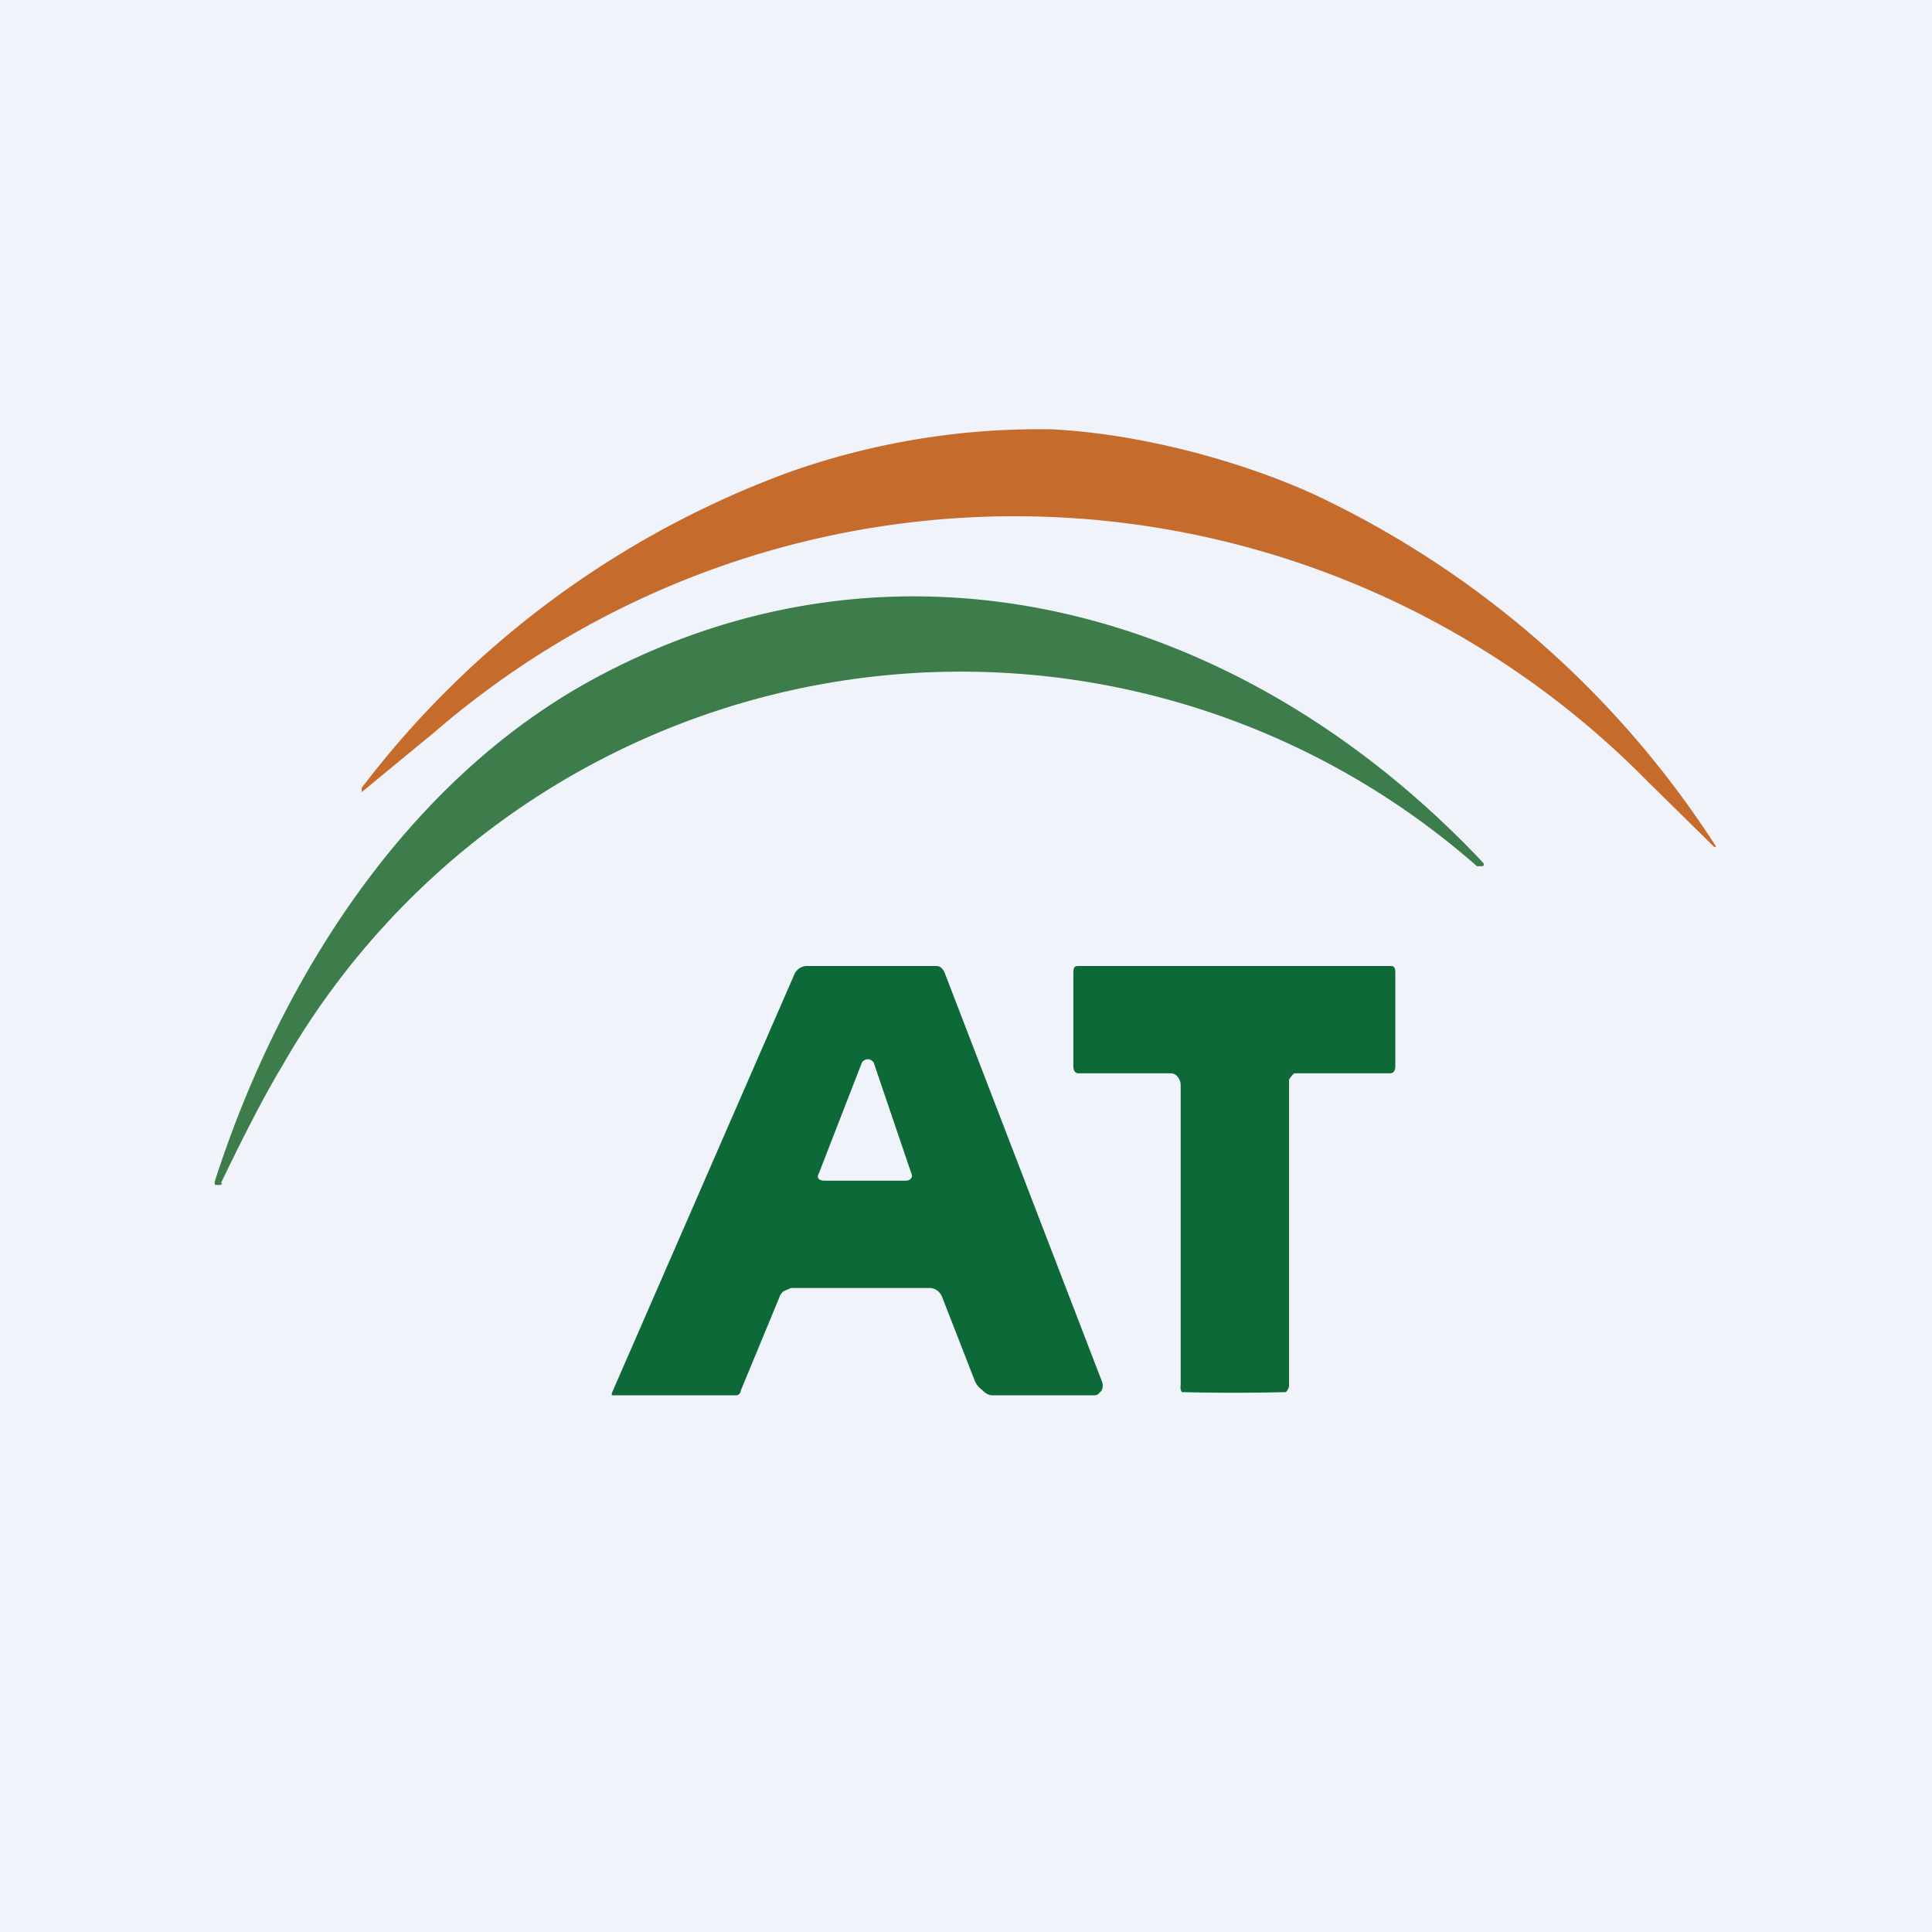 <!-- by TradingView --><svg width="18" height="18" viewBox="0 0 18 18" xmlns="http://www.w3.org/2000/svg"><path fill="#F0F3FA" d="M0 0h18v18H0z"/><path d="M9.8 4c.8.04 1.72.28 2.43.6a9 9 0 0 1 3.76 3.29h-.02l-.62-.61a8.27 8.27 0 0 0-11.3-.46 846.4 846.4 0 0 0-.68.56v-.04A8.82 8.82 0 0 1 7.35 4.4 6.97 6.97 0 0 1 9.8 4Z" fill="#C56C2D"/><path d="m2.07 11.03-.02.01h-.03c-.02 0-.02 0-.02-.03.63-1.96 1.84-3.78 3.56-4.7 2.84-1.52 6.03-.64 8.26 1.73.01.02 0 .03-.01.03h-.05A7.28 7.28 0 0 0 2.63 9.93c-.14.23-.33.59-.57 1.09Z" fill="#3D7C4B"/><path d="m7.37 12-.07.03a.13.13 0 0 0-.04.06l-.36.87c0 .02-.02.04-.04.04H5.7v-.02l1.7-3.9a.13.13 0 0 1 .05-.06.12.12 0 0 1 .07-.02h1.2c.04 0 .06.02.08.06l1.47 3.82a.1.1 0 0 1-.01.08l-.03.03a.07.07 0 0 1-.04.01h-.94c-.04 0-.07-.02-.1-.05a.2.2 0 0 1-.07-.09l-.3-.77a.14.14 0 0 0-.04-.06.12.12 0 0 0-.08-.03H7.37Zm.26-1.07c-.03.05.01.07.05.07h.76c.04 0 .07-.03.05-.07L8.14 9.9a.06.06 0 0 0-.02-.02.06.06 0 0 0-.07 0 .06.06 0 0 0-.02.02l-.4 1.03ZM12.96 9c.03 0 .04.02.04.06v.87c0 .05-.02.07-.05.07h-.89a.09.09 0 0 0-.03.03.1.1 0 0 0-.02.03v2.85a.1.1 0 0 1-.03.06 20 20 0 0 1-.97 0 .09.09 0 0 1-.01-.06v-2.8a.12.12 0 0 0-.03-.08.08.08 0 0 0-.06-.03h-.86c-.03 0-.05-.02-.05-.07v-.87c0-.04.01-.06.04-.06h2.92Z" fill="#0E6939"/></svg>